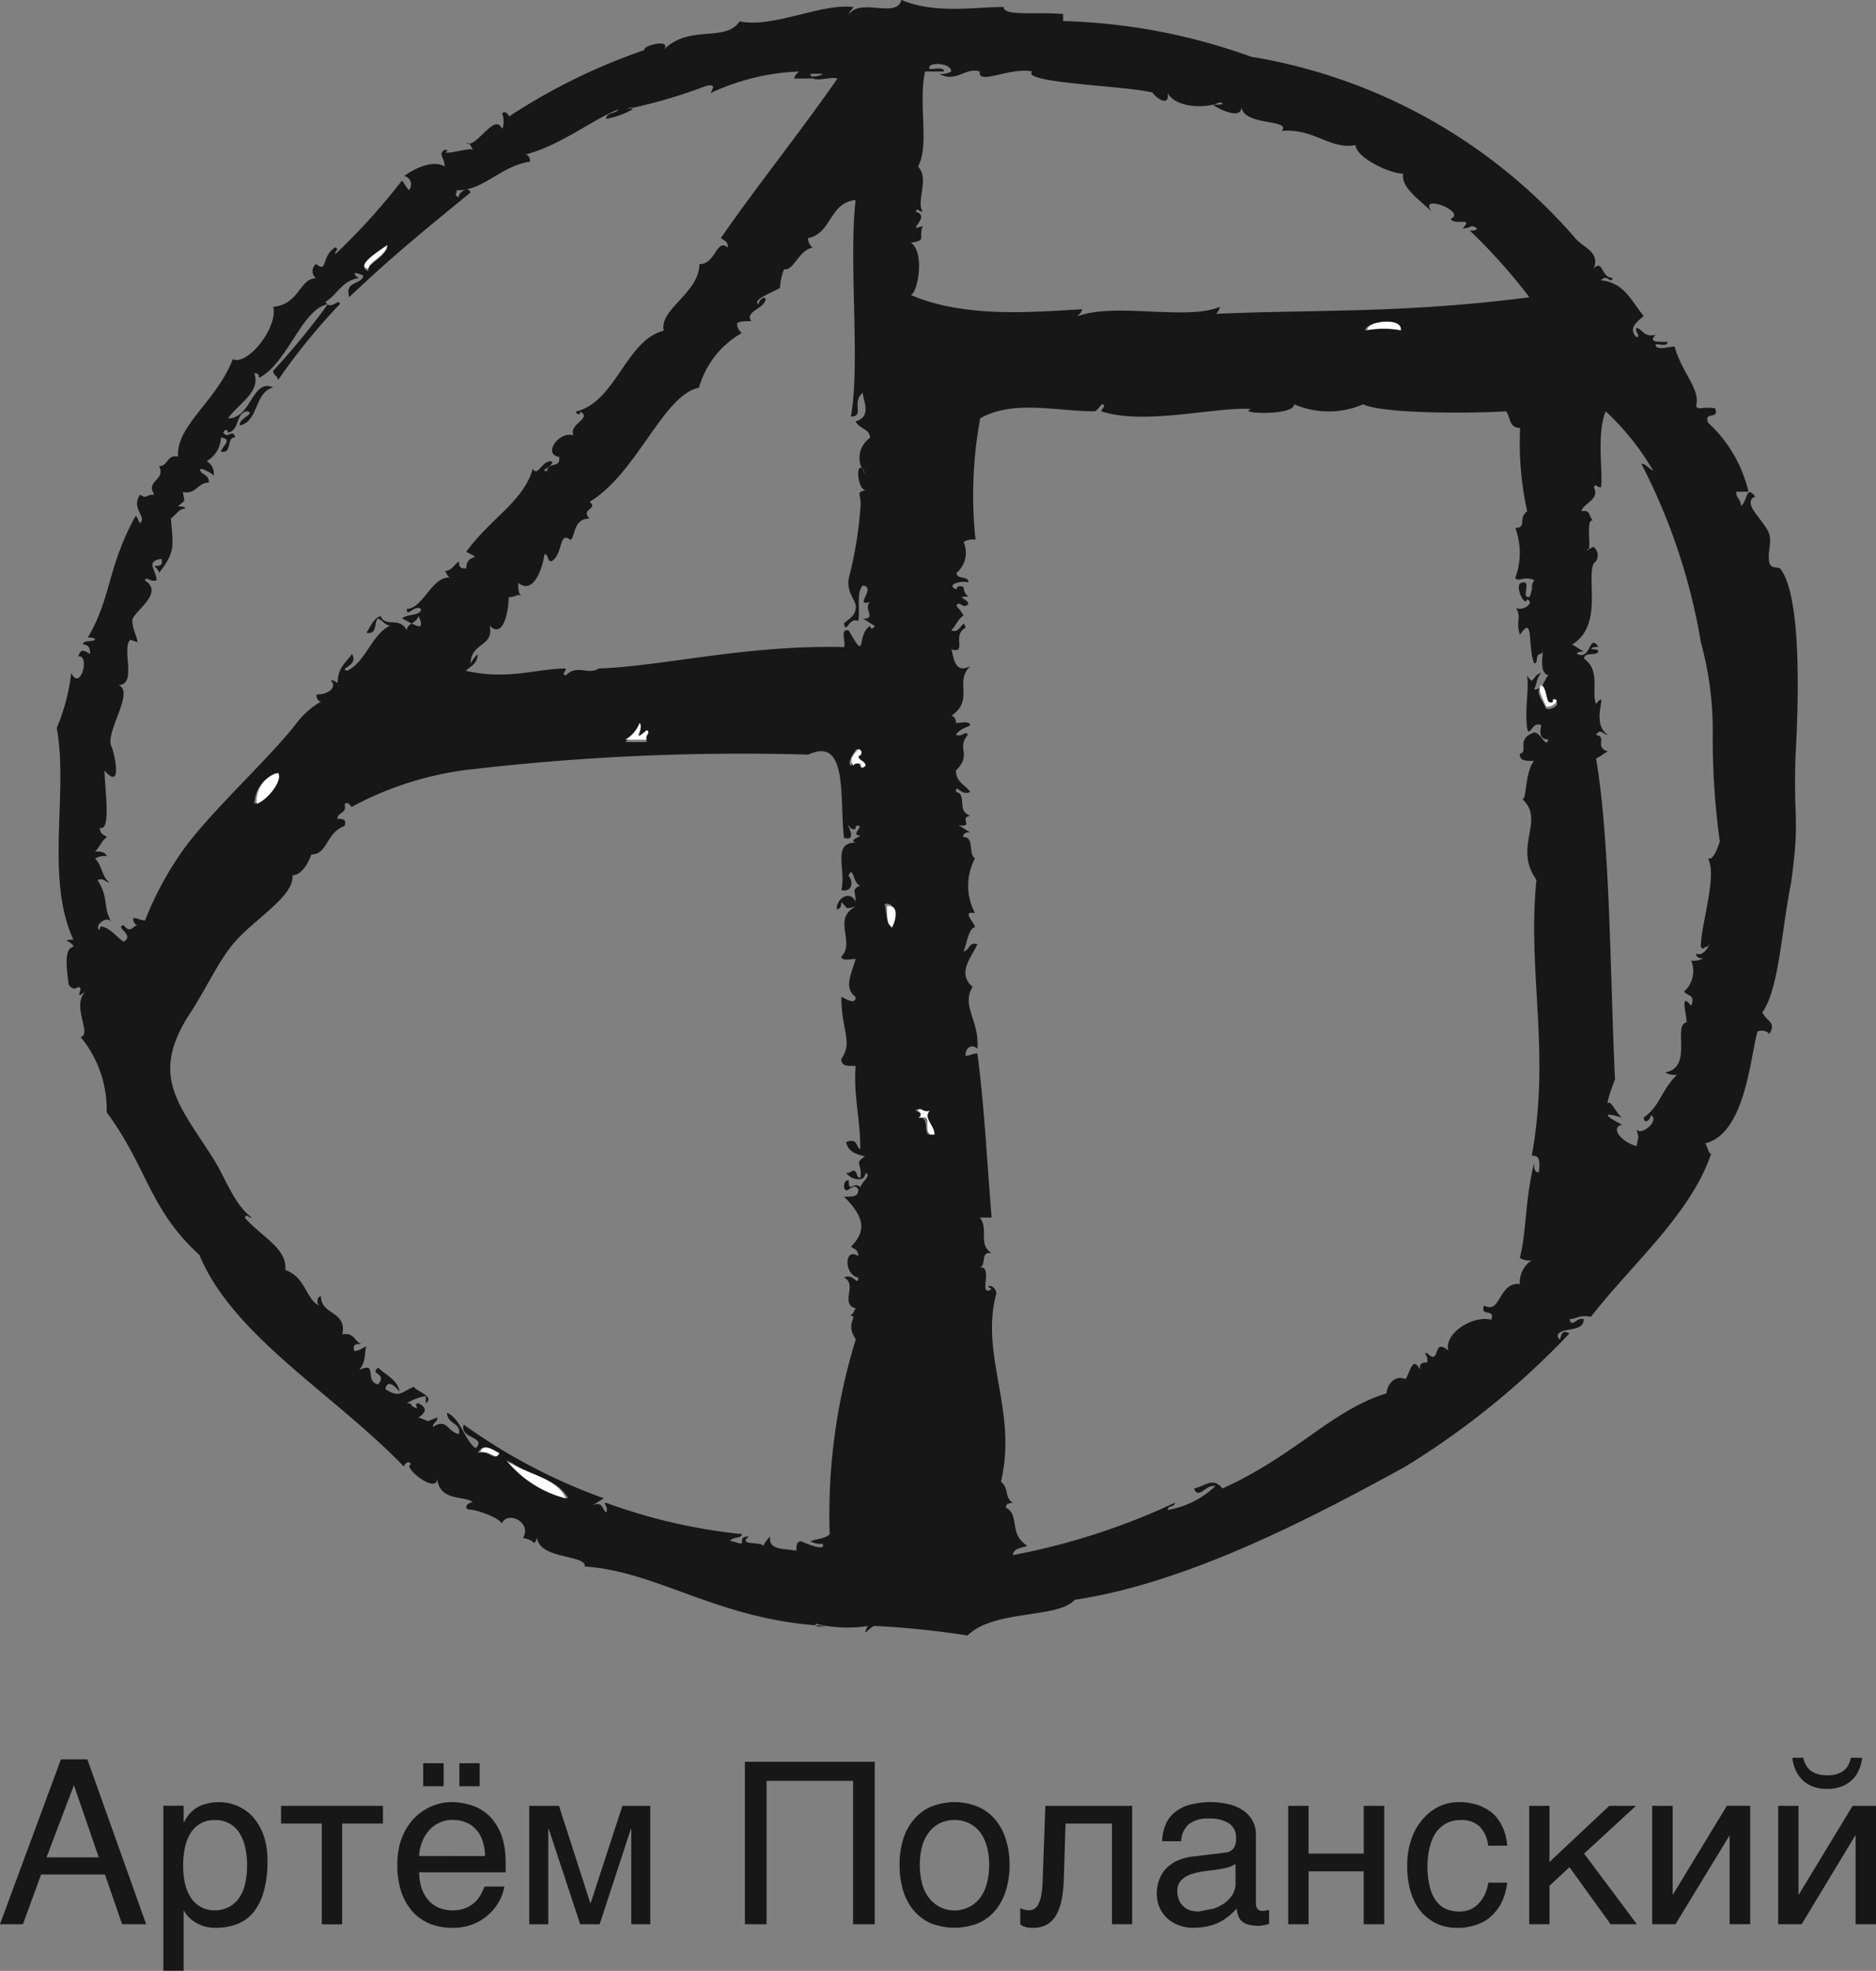 <svg xmlns="http://www.w3.org/2000/svg" width="80" height="84.058" viewBox="0 0 80 84.058"><rect x="0" y="0" width="80" height="84.058" fill="#808080" stroke="none"/><defs><style>.a{fill:#fff;}.a,.b{fill-rule:evenodd;}.b,.c{fill:#171717;}</style></defs><g transform="translate(-0.001 0.006)"><g transform="translate(0.001 -0.006)"><path class="a" d="M78.173,18.405a3.87,3.87,0,0,0-1.522,0c-.1-.4,1.522-.608,1.522,0h0" transform="translate(-18.334 -4.306)"/><path class="a" d="M85.955,33.727c.609,1.725-.4.913,0,0h0" transform="translate(-20.537 -8.063)"/><path class="a" d="M27.834,81.382c-.2.406-.507-.2-.914,0,.1-.507.609-.1.914,0h0" transform="translate(-6.44 -19.401)"/><path class="b" d="M29.055,2.124c1.116-1.116,2.638-.3,3.246-1.218C33.721,1.211,35.852.1,37.17.3c0,0-.2.2-.2.3.507-.711,2.029.2,2.231-.609,1.42.609,3.144.3,4.362.3,0,.406,1.318.2,2.536.3v.3a25.6,25.6,0,0,1,8.014,1.522,23.285,23.285,0,0,1,13.8,7.71c.3.406,1.116.609.811,1.318.406-.406.305.406.812.406-.1.3-.2-.2-.507.1,1.014.1,1.318.913,1.826,1.522-.2.2-.711.507-.3.913.2-.1-.1-.2,0-.406.3.1.3.406.811.3-.3.3,0,.3.507.3,0,.2-.3.1-.507.1,0,.3.507.1.812.1.3,1.116,1.115,1.826.913,2.537.1.2.3,0,.812.1.2.507-.507.1-.3.609a5.8,5.8,0,0,1,1.723,2.942H74.8c0,.3.2.3.2.609.3-.2.2-.914.609-.406-.609.3.406,1.014.609,1.624.1.4-.1.811,0,1.217.1.3.406.1.507.3.913,1.318.71,6.086.608,7.912-.1,2.84.2,2.637-.2,5.478-.406,2.028-.507,4.463-1.217,5.478.2.406.609.406.3.913a.446.446,0,0,0-.507-.1c-.3,1.014-.507,4.362-2.231,4.768.1.1.2.71.3.3-.811,2.638-3.448,4.869-5.173,7.1-.507-.1-.609.1-.914.1.1.4.305-.1.609,0,0,.609-1.014.3-1.116.709.2.507,0-.4.507-.1a34.423,34.423,0,0,1-7,5.68c-4.057,2.231-9.333,4.971-14.1,5.681-.711.812-3.449.406-4.565,1.522a37.189,37.189,0,0,0-3.956-.406c-.2,0-.609.609-.3,0a5.672,5.672,0,0,1-2.232-.1c0,.2.305.1.507.1-4.565-.2-7.2-2.333-10.347-2.536.1-.507-1.927-.3-2.028-1.217-.2.406,0,.1-.609,0,.406-.609-.609-1.217-.913-.609,0-.2-1.015-.608-1.42-.608-.2-.1,0-.305.2-.305-.3-.3-1.42,0-1.522-1.015,0,.711-1.522-.507-1.115-.608-.1-.2-.3,0-.3.1-3.043-3.144-7.3-5.58-8.724-9.028-2.13-1.928-2.231-3.754-3.956-6.086A4.848,4.848,0,0,0,4.2,44.222c.507-.1-.406-1.318.2-1.928-.3.2-.3.2-.2-.1-.1-.3-.2.2-.507-.2-.1-.811-.2-1.522.2-1.623,0-.2-.609-.3,0-.3-1.218-2.638-.2-6.289-.711-9.028A8.442,8.442,0,0,0,3.8,28.7c.406.812.812-.812.3-.71.1-.3.2-.3.507-.1,0-.3-.1-.406-.3-.406,0-.2.3-.1.507-.2,0-.1-.2-.1-.305-.1,1.015-1.725.812-2.942,2.029-5.174.1,0,.1.2.2.3.3-.3-.406-.609,0-1.217.3.2.2,0,.609,0-.406-.609.507-.609.2-1.217.406,0,.305-.507.812-.406-.1-1.319,1.624-2.334,2.333-4.159.609.3,1.927-1.318,1.725-2.232,1.115-.1,1.115-1.217,1.825-1.217a.381.381,0,0,1,0-.609c.507.406.2-.3.812-.711.2.1,0,.1,0,.3A27.354,27.354,0,0,0,17.9,7.7c.1.1.2.3.3.406A.37.37,0,0,0,18,7.5c.406-.3,1.217-.71,1.724-.406,0-.406-.3-.507,0-.71.2,0,.1.1,0,.1.2.1,1.015-.2,1.217-.1-.1-.1-.1-.3-.3-.3.406.3,1.217-1.319,1.522-.609.1,0,.1-.608,0-.608.1-.2.3,0,.3.1a25.566,25.566,0,0,1,5.783-2.839c-.1-.2,1.217-.507.811,0Zm11.057,6.9c-.2,0-.2-.2-.3,0,.71.2-.507.913.3.609-.2.507.2.609-.507.711.609.406.3,2.13,0,2.231,2.333,1.015,5.377.711,7.3.609,0,.1-.1.2-.2.3,1.623-.609,4.666.2,6.086-.406,0,0-.1.305-.2.305,4.057-.2,7.912,0,13.39-.711a23.834,23.834,0,0,0-2.537-2.84c.1,0,.3,0,.3-.1-.3-.2-.2,0-.609,0,.507-.507-.4-.1-.507-.406.711-.3-1.42-1.115-.811-.3C61.313,8.514,60.5,8.007,60.6,7.4c-.608,0-2.029-.71-2.029-1.217-1.115.2-1.723-.711-3.144-.609.406-.507-1.623-.2-1.725-1.014,0,.609-1.115,0-1.218-.1.2,0,.609,0,.305-.1-.71.3-1.927.2-2.231-.406.1.812-.812-.1-.609,0-1.014-.3-5.68-.406-5.173-.912-.914-.2-2.333.609-2.232,0-.608-.2-1.014.507-1.725.1a.762.762,0,0,0,.507-.1c0-.406-1.115-.406-.912-.1.2,0,.608-.1.608.1h-.811c-.3,1.42.2,3.144-.3,4.057C40.417,7.6,39.808,8.616,40.111,9.022Zm-4.666-5.68h-.812c0-.1.1-.2.2-.3a9.725,9.725,0,0,0-3.753.912c0-.1.3-.406-.2-.3A22.219,22.219,0,0,1,27.432,4.66c.2,0,.2-.2.3,0a3.644,3.644,0,0,1-1.116.406c0-.3.406-.2.507-.406-1.217.507-2.435,1.522-3.956,1.927.1,0,.2.1.2.3-1.318.2-2.028,1.319-3.246,1.217.3,0-.1.2.2.3,0-.2.406-.507.507-.2-2.231,1.825-3.348,2.739-5.174,4.463-.2-.71.507-.507.609-.913-.406-.2-.507-.1-.2.1-.711.1-.914.709-1.42,1.014.2.406.609-.2.609.1a26.374,26.374,0,0,0-2.638,3.246c0-.2-.2-.2-.2-.406a31.545,31.545,0,0,0,2.333-2.841c-1.116.2-1.724,2.537-2.942,3.144,0-.1,0-.2-.2-.2.3.812-.71,1.318-1.115,1.927,1.014,0,1.014-1.725,1.927-1.318-.812.2-.609,1.42-1.42,1.623-.1-.3.71-.507.3-.609-.507.1-.3.812-.811.913,0-.1-.1-.2-.2,0,.2.3.406-.2.507.2-.406,0-.1.711-.609.609.1-.3.507-.507,0-.609a1.19,1.19,0,0,1-.609,1.015.614.614,0,0,1,.305.609c-.1-.1-.813-.507-.507-.1.2.1.3.2.3.406-.507,0-.507.507-1.115.406.1.507.1.3-.2.609.1,0,.3,0,.3.1-.3,0-.406.305-.609.406.1,1.217.2,1.42-.507,2.333,0-.1-.1-.2-.2-.3.2,0,.406,0,.3-.3-.71.1-.2.507-.2.912-.305.1-.406-.2-.507,0,.811.507-.305,1.218-.507,1.624-.1.3.2.812.2,1.015l-.3-.1c-.406.3.3,1.928-.507,1.928.71.3-.609,2.028-.3,2.637.1.2.507,1.928-.3,1.014,0,.711.3,2.638-.2,2.435,0,.3.2.3.305.406-.2.1-.305.406-.507.609.2,0,.406,0,.507.2a.761.761,0,0,0-.507.1c.3.3.3.811.609,1.014-.2,0-.2-.2-.507-.1.507.812.2,1.116.609,1.826-.2-.406-.812.2-.507.3,0-.1,0-.2.2-.1.3.1.507.4.811.609.507-.3-.406-.609,0-.711.305.406.406,0,.609,0-.1,0-.2-.1-.2-.3.2,0,.3.1.507.1a13.978,13.978,0,0,1,1.724-3.145c1.218-1.623,3.449-3.652,4.666-5.174a3.526,3.526,0,0,1,1.116-1.014c-.1,0-.2-.1-.2-.3.507,0,.913-.305.609-.609.2,0,.2.1.3.1,0-.609.305-.812.609-1.217.305.507-.609.609-.2.711.811-.406,1.014-1.522,1.826-1.928-.2,0-.3-.2-.507-.3-.2.1,0,.711-.507.609.2-.3.3-.609.609-.711.2.507.811,0,1.115.609,0-.3.406-.3.507-.609.3.711-.1.406-.711.1.2-.2.812-.1.812-.406-.3-.2-.609.406-.609,0,.71,0,1.116-1.522,1.928-1.318-.2,0-.2-.2-.305-.3.305,0,.406-.3.609-.406,0,.2,0,.3.305.3,0-.71.811-.3,0-.71,1.014-1.42,2.435-2.13,2.84-3.551.2.406.406-.406.811-.3.1.2-.608.406-.2.406,0-.406.609-.1.507-.609-.711-.1,0-1.116.609-.913-.2-.507.811-.711.3-1.015,0,.1-.1.2-.2,0,1.724-.406,2.13-3.043,3.753-3.45-.2-.912,1.522-1.622,1.522-2.839.711,0,.711-1.116,1.217-.711,0-.3-.2-.3-.3-.406,1.623-2.333,3.348-4.464,4.97-6.8-.3-.1-1.014.2-1.115-.1a.764.764,0,0,0,.507-.1h-.507S35.243,3.138,35.445,3.342ZM11.607,34.281c.507-.2,1.115-1.014.913-1.318A1.485,1.485,0,0,0,11.607,34.281ZM34.025,12.268c-.3.2-1.217.507-.913.71,0-.2.3-.406.3-.2-.1.406-.913.507-.608.913-.305,0-.507,0-.609.1a.527.527,0,0,0,.2.406,3.916,3.916,0,0,0-1.826,2.333c-1.522.3-2.638,3.651-4.666,4.869.406.3-.406.3,0,.71-.71,0-.609.812-.812.913-.507-.406-.3.609-.812.913-.2,0-.1-.3-.3-.3-.1.711-.507,1.725-1.115,1.217,0,.3,0,.507.2.609-.305-.2-.2,0-.609,0,0,.507-.2,1.826-.811,1.217.2.913-.812.711-.812,1.623a1.413,1.413,0,0,1,.3-.406c0,.406-.3.507-.507.711,1.825.406,3.043-.1,4.26-.1,0,.2-.2.2,0,.3.507-.507.913,0,1.42-.3,2.739-.1,6.29-1.014,10.449-.913.1-.2-.2-.812.2-.71.812,1.42.3.2.913-.2,0,.1.1.2.2,0-.2-.1-.3-.2-.507-.3.609,0,0-.406.3-.71-.71.2.3-.609-.3-.71-.3.3-.1,1.014-.2,1.522-.406-.2-.507.609-.609.1.2-.2.507-.305.507-.71,0-.3-.406-.609-.3-1.217a16.918,16.918,0,0,0,.507-3.145c0-.507-.2-.507.2-.609-.406-.1-.406-1.522,0-.711a1.028,1.028,0,0,1,.2-1.522c0-.4-.507-.4-.609-.709.71-.2.3-.913.3-1.217-.507.4.1,1.014-.507,1.014.406-2.231-.1-6.594.2-9.232-1.116.1-1.014,1.42-2.028,1.624a.526.526,0,0,0,.2.406c-.609.1-.812,1.014-1.217.913A2.4,2.4,0,0,0,34.025,12.268Zm-17.549-.711c-.1-.3.609-.507.811-1.014C16.984,10.645,15.867,11.355,16.476,11.558Zm42.5,2.536a3.87,3.87,0,0,1,1.522,0C60.6,13.485,58.98,13.689,58.98,14.093ZM41.835,26.266c-.2.1-.3.406-.507.609.406.2.507-.609.609-.1-.609.305.1,1.116-.609.914.1.2.1,1.115.812.71-.71.71.2,1.42-.812,2.13.1,0,.2.1.2.3.2,0,.609-.1.609.1-.2.1-.507.2-.609.406.3.1.406-.2.507,0-.507.609.2.812-.507,1.522,0,.507.406.609.609.914-.406.2-.609-.406-.609,0,.507.1,0,.811.609,1.014-.507.1.2.507-.507.406.2.1.3.2.507.3-.1,0-.305,0-.305.2.507,0,.2.71.507.913a2.494,2.494,0,0,0,0,2.333c-.608-.1,0,.406,0,.609-.3,0-.4,1.014-.507,1.014.305,0,.2-.406.609-.3-.2.507-.913,1.217-.2,1.826-.507.812.3,1.42.2,2.638-.2-.2-.507-.1-.507.3.2,0,.3-.1.507-.1.3,2.232.406,4.565.609,7h-.507c.406.507-.1,1.116.507,1.522-.507-.1-.2.507-.507.609.609-.1-.1,1.319.507.913-.406-.2.2-.2.2.2-.711,2.638.913,4.971.2,8.014.4.406.1.609.507.913-.1,0-.3,0-.3.2.609.3.1,1.117.913,1.624-.2.1-.609.1-.609.4a28.965,28.965,0,0,0,6.9-2.231c0,.2-.3.1-.3.305a3.85,3.85,0,0,0,2.029-1.015c-.406-.1-.711.609-.914.1.507-.1.811-.507,1.217,0,3.144-1.42,4.666-3.348,7-4.057,0-.3.3-.812.811-.609.2-.305.3-1.014.609-.406,0-.2,0-.3.3-.3.1-.3-.2-.406,0-.406.609.609.2-.711.914-.1-.2-.71,1.014-1.522,1.826-1.318.2-.507-.507-.1-.3-.609.711.406.608-1.014,1.522-.912a1.117,1.117,0,0,1,.507-1.014.753.753,0,0,1-.507-.1c.3-1.217.2-2.333.608-4.057,0,.2,0,.406.2.406.1-.71-.1-.71-.3-.71.811-4.464-.2-7.812.2-11.767-1.015-1.42.4-2.536-.609-3.449.2.1.1-1.116.507-1.624-.4,0-.608,0-.608-.3.406-.1-.2-.609.608-.913.305,0,.507.711.609.3q-.456,0-.3-.609c-.406-.2-.507.609-.609.1-.1-.913.1-1.624,0-2.232.3.507.2,0,.609-.1-.2.2-.2.507-.305.71.406,0,.406-.406.609-.609-.507-.1-.1-1.318-.3-.913-.305,0-.1.406-.305.406-.3-.71,0-2.13-.608-1.217-.2-.609.1-.711-.2-1.217.1.3.914-.1.507-.3-.1.406-.609-.711-.2-.711.406-.1-.1.711.305.609.2-.507,0-.406.2-.711-.4-.2-.709.1-.811-.1a3.076,3.076,0,0,0,0-2.13c.507,0,.1-.406.507-.711a13.245,13.245,0,0,1-.3-3.55c-.507,0-.406-.507-.609-.711-1.623.1-5.275.1-6.086-.3a3.7,3.7,0,0,1-2.942,0c0,.507-2.536.406-1.825.2-1.522-.1-4.565.71-6.391.1-.1,0,.3-.3,0-.3,0,0-.2.3-.305.3-1.623,0-3.449-.507-4.869.3a18.129,18.129,0,0,0-.2,5.174.76.76,0,0,0-.507.1,1.131,1.131,0,0,1-.3,1.318c0,.3.507.1.507.406-.3-.1-1.015.1-.507.3,0-.1.1-.2.3-.1a.528.528,0,0,0,.2.406c-.609,0,0,.1,0,.3-.2.3-.406-.2-.507.1a1.861,1.861,0,0,1,.3.4ZM68.21,21.8c.406-.1.305.3.507.406-.406-.2,0,1.522-.3,1.218.2,0,.2-.1.3-.1a.442.442,0,0,1,0,.711c-.3.709.406,2.637-.912,3.449.2.1.3.2.507.3-.1,0-.3,0-.3.1.609.3.507-.913.913-.3-.1,0-.3,0-.3.1.1,0,.3,0,.3.1-.1.2-.609,0-.609.305.711.507.3,1.42.507,1.927.609-.711-.3.811.507,1.318-.2,0-.3-.3-.507,0,.507.1-.1.507.507.711-.2.1-.3.2-.507.3.609,3.45.609,9.637.811,13.695.1-.3-.406,1.015-.3,1.015.1-.2.4.507.608.609-1.014-.305-.608,0,0,.3-.507.1-.1.711.609.913.1-.507.1-.3,0-.71.2.3,1.014-.406.608-.609,0,.2-.3.406-.3.1.71-.507.71-1.117,1.419-1.827a.763.763,0,0,1-.507-.1c1.217-.2.305-2.029.913-2.13,0-.406-.3-1.319.2-.71.2-.507-.2-.406-.3-.609a1.181,1.181,0,0,0,.3-1.318.763.763,0,0,0,.507-.1c-.1,0-.3,0-.3-.2.406.2.709-.711.507-.3-.2,0-.2.2-.305,0,0-.913.711-3.043.305-3.753.3.1.507-.812.507-.711a32.084,32.084,0,0,1-.305-4.463,14.276,14.276,0,0,0-.507-4.057,25.807,25.807,0,0,0-2.537-7.608c.2,0,.305.2.507.3a11.066,11.066,0,0,0-2.029-2.537c-.4,1.015-.1,2.637-.2,3.246-.2,0-.2-.2-.305,0C69.023,21.3,68.21,21.5,68.21,21.8Zm-2.029,3.855.609,4.362c-.1-.3-.1-.609-.3-.711-.305.2.1.609.2.914.305.1.711-.3.305-.3C66.994,29.919,66.994,30.02,66.791,30.02ZM27.432,31.644h.913c-.1-.305.2-.406,0-.406-.71.609-.1-.1-.3-.3A3.8,3.8,0,0,1,27.432,31.644Zm-14.2,5.68c.1.913-1.724,1.928-2.536,2.942-.609.71-1.217,2.028-1.826,2.942-1.725,2.637-.507,3.854.913,6.086.609.913.913,2.028,1.725,2.637-.2,0-.2-.2-.305,0,.711.812,1.827,1.319,1.725,2.231.913.3.913,1.42,1.522,1.522-.2,0-.2-.4,0-.4,0,.811,1.116.608.913,1.623.507-.1.507.3.812.406-.2,0-.406,0-.3.3.2,0,.3-.1.507-.2-.1.406,0,.609-.3,1.015.811-.406.2.507.811.608.406-.507-.406-.406,0-.709.3.3.812.507.913,1.014-.1-.1-.507-.609-.609-.1.609.406.71.1,1.217-.1.1.2.913.406.507.711V59.54a2.208,2.208,0,0,0-.812.305c.1,0,.2,0,.2.1.507.3,0-.1.3-.1.406.2.3.4,0,.608.609.2.2.2.811,0,0,.2-.2.2-.2.406.609-.406.609.2,1.115.3.1-.507-.507-.406-.507-.914.609.3.71,1.117,1.217,1.522.507-.507-.711-.4-.507-1.014A24.2,24.2,0,0,0,26.519,63.9c-.2.1-.3.2-.507.3.507-.2.406.2.609.3.1-.3-.2-.406,0-.406A23.822,23.822,0,0,0,32.4,65.424c0,.2-.406.1-.507.3.2,0,.305.1.507.1,0-.2,0-.3.3-.3-.507.406.507.2.609.406a1.4,1.4,0,0,1,.3-.406c-.1.608.609.507,1.116.608,0-.2,0-.4.2-.4,0,0,1.116.507.914.1a.766.766,0,0,1-.507-.1c.2-.1.609-.1.811-.3a25.375,25.375,0,0,1,1.116-8.319c-.507-.71.2-1.014-.3-1.014.2,0,.2-.2.3-.3-.71-.2.1-1.014-.507-1.319.406-.2.609.406.609,0-.609-.1-.609-1.318,0-.912,0-.3-.2-.3-.305-.406.711-.711.507-1.318-.3-2.13.406,0,.609,0,.609-.3-.2-.406-.507.3-.609-.1,0-.1,0-.3.2-.3,0,.608.2,0,.507.3,0-.2.507-.507.2-.608,0,.406-.609.3-.811,0,.2,0,.2-.1.3-.1.2,0,.1.305.3.305.1-.609-.3-.609.2-.913-.406-.1-.71-.2-.811-.609.507-.2.406.2.609.3,0-1.318-.3-2.333-.2-3.551-.406,0-.609,0-.609-.3.507-.71,0-1.217,0-2.638.1,0,.609.406.609,0-.507-.406-.2-.913,0-1.623-.2,0-.609.1-.609-.1.609-.609-.406-1.624.609-2.13-.507.1-.3.1-.609-.2,0,.1,0,.305-.2.305,0-.507.609-.812.812-.305,0-.507-.2-.507.2-.709-.3,0-.3-.913-.507-.406.2.2.2.711-.3.609.2-.913-.406-2.029.609-2.029-.3-.1.1-.2.2-.3-.507,0,.3-.507-.2-.406,0,.1,0,.2-.2.1-.406-.507.406.608-.3.406-.2-1.623.2-4.362-1.522-3.551a99.548,99.548,0,0,0-14.2.609,14.024,14.024,0,0,0-5.275,1.623s-.2-.3-.3-.1c.1.406-.305.3-.305.609.2,0,.406,0,.305.3-.812.3-.711,1.217-1.42,1.217C14.143,36.107,13.838,37.324,13.23,37.324Zm7.912,24.65c.406-.2.71.406.913,0C21.852,61.873,21.345,61.467,21.142,61.974Zm1.318.3A4.449,4.449,0,0,0,25,63.9C24.49,62.989,23.171,62.888,22.461,62.279ZM37.576,32.658c0-.2-.3-.2-.3-.406a.152.152,0,1,0,0-.3c-.2.3-.406.609-.2.71,0-.1.1-.2.305-.1C37.474,32.658,37.474,32.86,37.576,32.658Zm1.116,6.8c.1-.1.406-1.015-.2-.913C38.59,39.15,38.59,39.353,38.692,39.454Zm1.217,8.218c.609-.1.1.811.609.709,0-.406-.507-.709-.2-1.014-.3.1-.4-.2-.506,0,.3.1.2.2.1.305h0" transform="translate(-0.763 0.006)"/><path class="a" d="M21.409,13.727c-.1.507-.811.71-.811,1.014-.609-.1.507-.811.811-1.014h0" transform="translate(-4.885 -3.279)"/><path class="a" d="M86.873,39c.406,0-.1.406-.305.305-.1-.305-.4-.711-.2-.913.2.1.2.507.3.71.2.1.2,0,.2-.1h0" transform="translate(-20.642 -9.179)"/><path class="a" d="M35.663,40.526c.2.2-.406.914.3.305.2.1-.1.2,0,.406h-.913a1.425,1.425,0,0,0,.609-.711h0" transform="translate(-8.385 -9.689)"/><path class="a" d="M30.923,83.484a4.807,4.807,0,0,1-2.536-1.624c.812.609,2.13.711,2.536,1.624h0" transform="translate(-6.791 -19.575)"/><path class="a" d="M48.125,42.6c-.2,0-.3,0-.3.1-.2-.2-.1-.406.2-.71a.152.152,0,0,1,0,.3c0,.2.3.2.3.406-.2.2-.2,0-.2-.1h0" transform="translate(-11.414 -10.04)"/><path class="a" d="M15.3,43.327c.2.3-.406,1.116-.913,1.318a1.234,1.234,0,0,1,.913-1.318h0" transform="translate(-3.438 -10.359)"/><path class="a" d="M49.72,50.792c.609-.1.305.811.2.913-.2-.2-.2-.406-.2-.913h0" transform="translate(-11.893 -12.142)"/><path class="a" d="M51.454,62.238c.1-.2.2.1.507,0-.305.305.2.609.2,1.014-.609.1,0-.912-.609-.709,0-.1.1-.2-.1-.305h0" transform="translate(-12.308 -14.865)"/><path class="c" d="M1.986,102.8l1.168-3.08,1.058,3.08Zm1.738-4.182H2.6L0,105.653H.979l.775-2.121H4.478l.73,2.121H6.234L3.724,98.615" transform="translate(-0.001 -23.583)"/><path class="c" d="M12.646,104.487a1.723,1.723,0,0,1-.246.6,1.228,1.228,0,0,1-.434.4,1.257,1.257,0,0,1-.62.149,1.172,1.172,0,0,1-.6-.149,1.206,1.206,0,0,1-.421-.4,1.848,1.848,0,0,1-.246-.6,3.522,3.522,0,0,1-.077-.76,3.717,3.717,0,0,1,.077-.781,1.985,1.985,0,0,1,.246-.616,1.223,1.223,0,0,1,.421-.4,1.163,1.163,0,0,1,.6-.145,1.192,1.192,0,0,1,1.054.549,1.847,1.847,0,0,1,.246.616,3.429,3.429,0,0,1,.081.781A3.249,3.249,0,0,1,12.646,104.487Zm.78-2.06a2.346,2.346,0,0,0-.455-.779,1.952,1.952,0,0,0-.665-.47,2.046,2.046,0,0,0-1.321-.087,1.362,1.362,0,0,0-.733.453,1.548,1.548,0,0,0-.21.331h-.021v-.7H9.157v7.038h.864V105.66h.021a1.214,1.214,0,0,0,.183.25,1.355,1.355,0,0,0,.293.238,1.8,1.8,0,0,0,.389.17,1.687,1.687,0,0,0,.467.062,2.592,2.592,0,0,0,.915-.151,1.684,1.684,0,0,0,.7-.5,2.364,2.364,0,0,0,.447-.89,4.684,4.684,0,0,0,.161-1.324,3.18,3.18,0,0,0-.17-1.089" transform="translate(-2.191 -24.159)"/><path class="c" d="M17.491,101.982H15.753v-.754H20.1v.754H18.36v4.3h-.869v-4.3" transform="translate(-3.769 -24.208)"/><path class="c" d="M26.616,98.839h-.867v.981h.867v-.981" transform="translate(-6.16 -23.637)"/><path class="c" d="M23.2,103.319a2.01,2.01,0,0,1,.136-.62,1.7,1.7,0,0,1,.3-.486,1.41,1.41,0,0,1,.44-.319,1.277,1.277,0,0,1,.546-.114,1.427,1.427,0,0,1,.562.1,1.1,1.1,0,0,1,.437.3,1.3,1.3,0,0,1,.282.482,2.057,2.057,0,0,1,.11.658Zm3.688.253a3.343,3.343,0,0,0-.167-1.121,2.34,2.34,0,0,0-.485-.8,2,2,0,0,0-.735-.474,2.936,2.936,0,0,0-.949-.157,2.122,2.122,0,0,0-.51.072,2.273,2.273,0,0,0-1.393,1.073,2.883,2.883,0,0,0-.276.665,3.5,3.5,0,0,0-.1.837,3.7,3.7,0,0,0,.174,1.2,2.524,2.524,0,0,0,.5.85,2.078,2.078,0,0,0,.745.505,2.7,2.7,0,0,0,.939.159,2.343,2.343,0,0,0,.852-.148,2.182,2.182,0,0,0,1.126-.971,2.043,2.043,0,0,0,.227-.64H25.99a3.674,3.674,0,0,1-.161.348,1.384,1.384,0,0,1-.255.325,1.241,1.241,0,0,1-.386.242,1.468,1.468,0,0,1-.562.1,1.5,1.5,0,0,1-.593-.115,1.237,1.237,0,0,1-.446-.331,1.506,1.506,0,0,1-.283-.511,2.348,2.348,0,0,1-.1-.666h3.688v-.438" transform="translate(-5.329 -24.159)"/><path class="c" d="M24.593,98.839H23.72v.981h.873v-.981" transform="translate(-5.674 -23.637)"/><path class="c" d="M29.672,101.228h1.264l1.332,4.14h.021l1.351-4.14h1.189v5.05h-.811v-4.063H34l-1.331,4.063h-.829L30.5,102.216h-.021v4.063h-.81v-5.05" transform="translate(-7.098 -24.208)"/><path class="c" d="M41.752,98.758h5.537v6.929h-.924V99.571H42.676v6.116h-.924V98.758" transform="translate(-9.987 -23.617)"/><path class="c" d="M54.149,104.477a1.758,1.758,0,0,1-.282.609,1.3,1.3,0,0,1-.469.4,1.37,1.37,0,0,1-1.735-.4,1.72,1.72,0,0,1-.285-.609,3.21,3.21,0,0,1-.092-.78,3.122,3.122,0,0,1,.092-.771,1.821,1.821,0,0,1,.285-.607,1.4,1.4,0,0,1,.465-.394,1.467,1.467,0,0,1,1.27,0,1.385,1.385,0,0,1,.469.394,1.864,1.864,0,0,1,.282.607,3.014,3.014,0,0,1,.094.771A3.1,3.1,0,0,1,54.149,104.477Zm.8-1.884a2.371,2.371,0,0,0-.459-.841,1.994,1.994,0,0,0-.74-.542,2.663,2.663,0,0,0-1.973,0,1.935,1.935,0,0,0-.736.542,2.284,2.284,0,0,0-.461.841,3.553,3.553,0,0,0-.157,1.1,3.661,3.661,0,0,0,.157,1.12,2.39,2.39,0,0,0,.461.845,1.985,1.985,0,0,0,.736.539,2.81,2.81,0,0,0,1.973,0,2.046,2.046,0,0,0,.74-.539,2.486,2.486,0,0,0,.459-.845,3.655,3.655,0,0,0,.164-1.12,3.547,3.547,0,0,0-.164-1.1" transform="translate(-12.061 -24.159)"/><path class="c" d="M61.1,101.982h-1.98l-.075,2.425a5.361,5.361,0,0,1-.1.873,2.2,2.2,0,0,1-.242.637,1.106,1.106,0,0,1-.393.385,1.193,1.193,0,0,1-.583.127,1.4,1.4,0,0,1-.223-.012.671.671,0,0,1-.148-.043.4.4,0,0,1-.107-.046l-.061-.05v-.685a1.369,1.369,0,0,0,.18.065.827.827,0,0,0,.183.024.417.417,0,0,0,.24-.067.438.438,0,0,0,.184-.221,1.6,1.6,0,0,0,.122-.433,5.241,5.241,0,0,0,.052-.714l.111-3.02h3.7v5.05H61.1v-4.3" transform="translate(-13.681 -24.208)"/><path class="c" d="M68.2,104.473a.912.912,0,0,1-.079.391,1.014,1.014,0,0,1-.214.308,1.188,1.188,0,0,1-.3.234,1.83,1.83,0,0,1-.339.157l-.633.121a1.252,1.252,0,0,1-.373-.05.813.813,0,0,1-.29-.173.741.741,0,0,1-.187-.278,1,1,0,0,1-.068-.38.674.674,0,0,1,.078-.329.7.7,0,0,1,.228-.236,1.04,1.04,0,0,1,.342-.161,4,4,0,0,1,.434-.1l.416-.053c.137-.015.269-.036.39-.059a2.809,2.809,0,0,0,.339-.083.866.866,0,0,0,.253-.126Zm1.286,1.175a.919.919,0,0,1-.137.013.263.263,0,0,1-.216-.088.368.368,0,0,1-.065-.212v-2.941a1.186,1.186,0,0,0-.164-.641,1.227,1.227,0,0,0-.429-.436,1.783,1.783,0,0,0-.615-.244,3.429,3.429,0,0,0-1.532.015,1.691,1.691,0,0,0-.647.285,1.356,1.356,0,0,0-.434.514,1.8,1.8,0,0,0-.176.776h.809a1.022,1.022,0,0,1,.323-.724,1.285,1.285,0,0,1,.855-.243,1.528,1.528,0,0,1,.861.2.734.734,0,0,1,.3.66.649.649,0,0,1-.117.427.5.5,0,0,1-.323.161l-1.417.173a2.278,2.278,0,0,0-.555.138,1.537,1.537,0,0,0-.486.293,1.344,1.344,0,0,0-.342.474,1.583,1.583,0,0,0-.137.679,1.411,1.411,0,0,0,.137.629,1.348,1.348,0,0,0,.35.455,1.466,1.466,0,0,0,.493.275,1.617,1.617,0,0,0,.569.091,2.775,2.775,0,0,0,.618-.062,2.039,2.039,0,0,0,.5-.17,2.257,2.257,0,0,0,.4-.262,3.11,3.11,0,0,0,.34-.325,1.239,1.239,0,0,0,.082.345.555.555,0,0,0,.172.229.687.687,0,0,0,.272.119,1.688,1.688,0,0,0,.387.045,1.188,1.188,0,0,0,.255-.028c.072-.017.145-.033.214-.048v-.6c-.048.011-.1.015-.143.026" transform="translate(-15.511 -24.159)"/><path class="c" d="M72.205,101.228h.869v2.037h2.353v-2.037H76.3v5.05h-.876v-2.257H73.074v2.257h-.869v-5.05" transform="translate(-17.271 -24.208)"/><path class="c" d="M83.138,104.452a2.635,2.635,0,0,1-.073.4,2.356,2.356,0,0,1-.157.433,1.952,1.952,0,0,1-.269.41,1.778,1.778,0,0,1-.39.355,1.981,1.981,0,0,1-.551.24,2.374,2.374,0,0,1-.722.091,2.073,2.073,0,0,1-.464-.051,1.784,1.784,0,0,1-.481-.18,2.413,2.413,0,0,1-.444-.325,2.12,2.12,0,0,1-.367-.5,3.055,3.055,0,0,1-.253-.692,4.073,4.073,0,0,1-.091-.907,3.356,3.356,0,0,1,.178-1.13,2.5,2.5,0,0,1,.481-.843,2.144,2.144,0,0,1,.694-.544,1.955,1.955,0,0,1,.839-.189,2.664,2.664,0,0,1,.7.087,1.946,1.946,0,0,1,.527.23,1.493,1.493,0,0,1,.384.326,1.944,1.944,0,0,1,.253.4,2.378,2.378,0,0,1,.148.41,3.25,3.25,0,0,1,.06.407h-.81a1.418,1.418,0,0,0-.353-.809,1.116,1.116,0,0,0-.817-.288,1.325,1.325,0,0,0-.625.146,1.343,1.343,0,0,0-.446.406,1.969,1.969,0,0,0-.258.633,3.3,3.3,0,0,0-.09.813,3.526,3.526,0,0,0,.1.86,1.671,1.671,0,0,0,.268.593,1.083,1.083,0,0,0,.427.346,1.471,1.471,0,0,0,.574.106,1.176,1.176,0,0,0,.429-.076,1.09,1.09,0,0,0,.361-.242,1.572,1.572,0,0,0,.274-.384,2,2,0,0,0,.161-.529h.81" transform="translate(-18.867 -24.159)"/><path class="c" d="M85.712,101.228h.866v2.394l2.549-2.394h1.137l-2.209,2.037,2.25,3.013h-1.12l-1.754-2.434-.852.79v1.643h-.866v-5.05" transform="translate(-20.502 -24.208)"/><path class="c" d="M92.611,101.228h.87V105H93.5l2.293-3.774h.994v5.05H95.91V102.5H95.9L93.6,106.278h-.993v-5.05" transform="translate(-22.152 -24.208)"/><path class="c" d="M100.74,98.532a1,1,0,0,0,.139.355.768.768,0,0,0,.227.231,1.036,1.036,0,0,0,.3.125,1.591,1.591,0,0,0,.353.037,1.634,1.634,0,0,0,.35-.037,1,1,0,0,0,.3-.125.728.728,0,0,0,.225-.231,1.089,1.089,0,0,0,.137-.355h.479a1.687,1.687,0,0,1-.132.505,1.334,1.334,0,0,1-.28.425,1.37,1.37,0,0,1-.451.29,1.6,1.6,0,0,1-.624.107,1.636,1.636,0,0,1-.631-.107,1.272,1.272,0,0,1-.446-.29,1.354,1.354,0,0,1-.282-.425,1.6,1.6,0,0,1-.128-.505Zm-1.071,2.051h.867v3.774h.019l2.289-3.774h1v5.05h-.873v-3.778h-.019l-2.283,3.778h-1v-5.05" transform="translate(-23.841 -23.563)"/></g></g></svg>